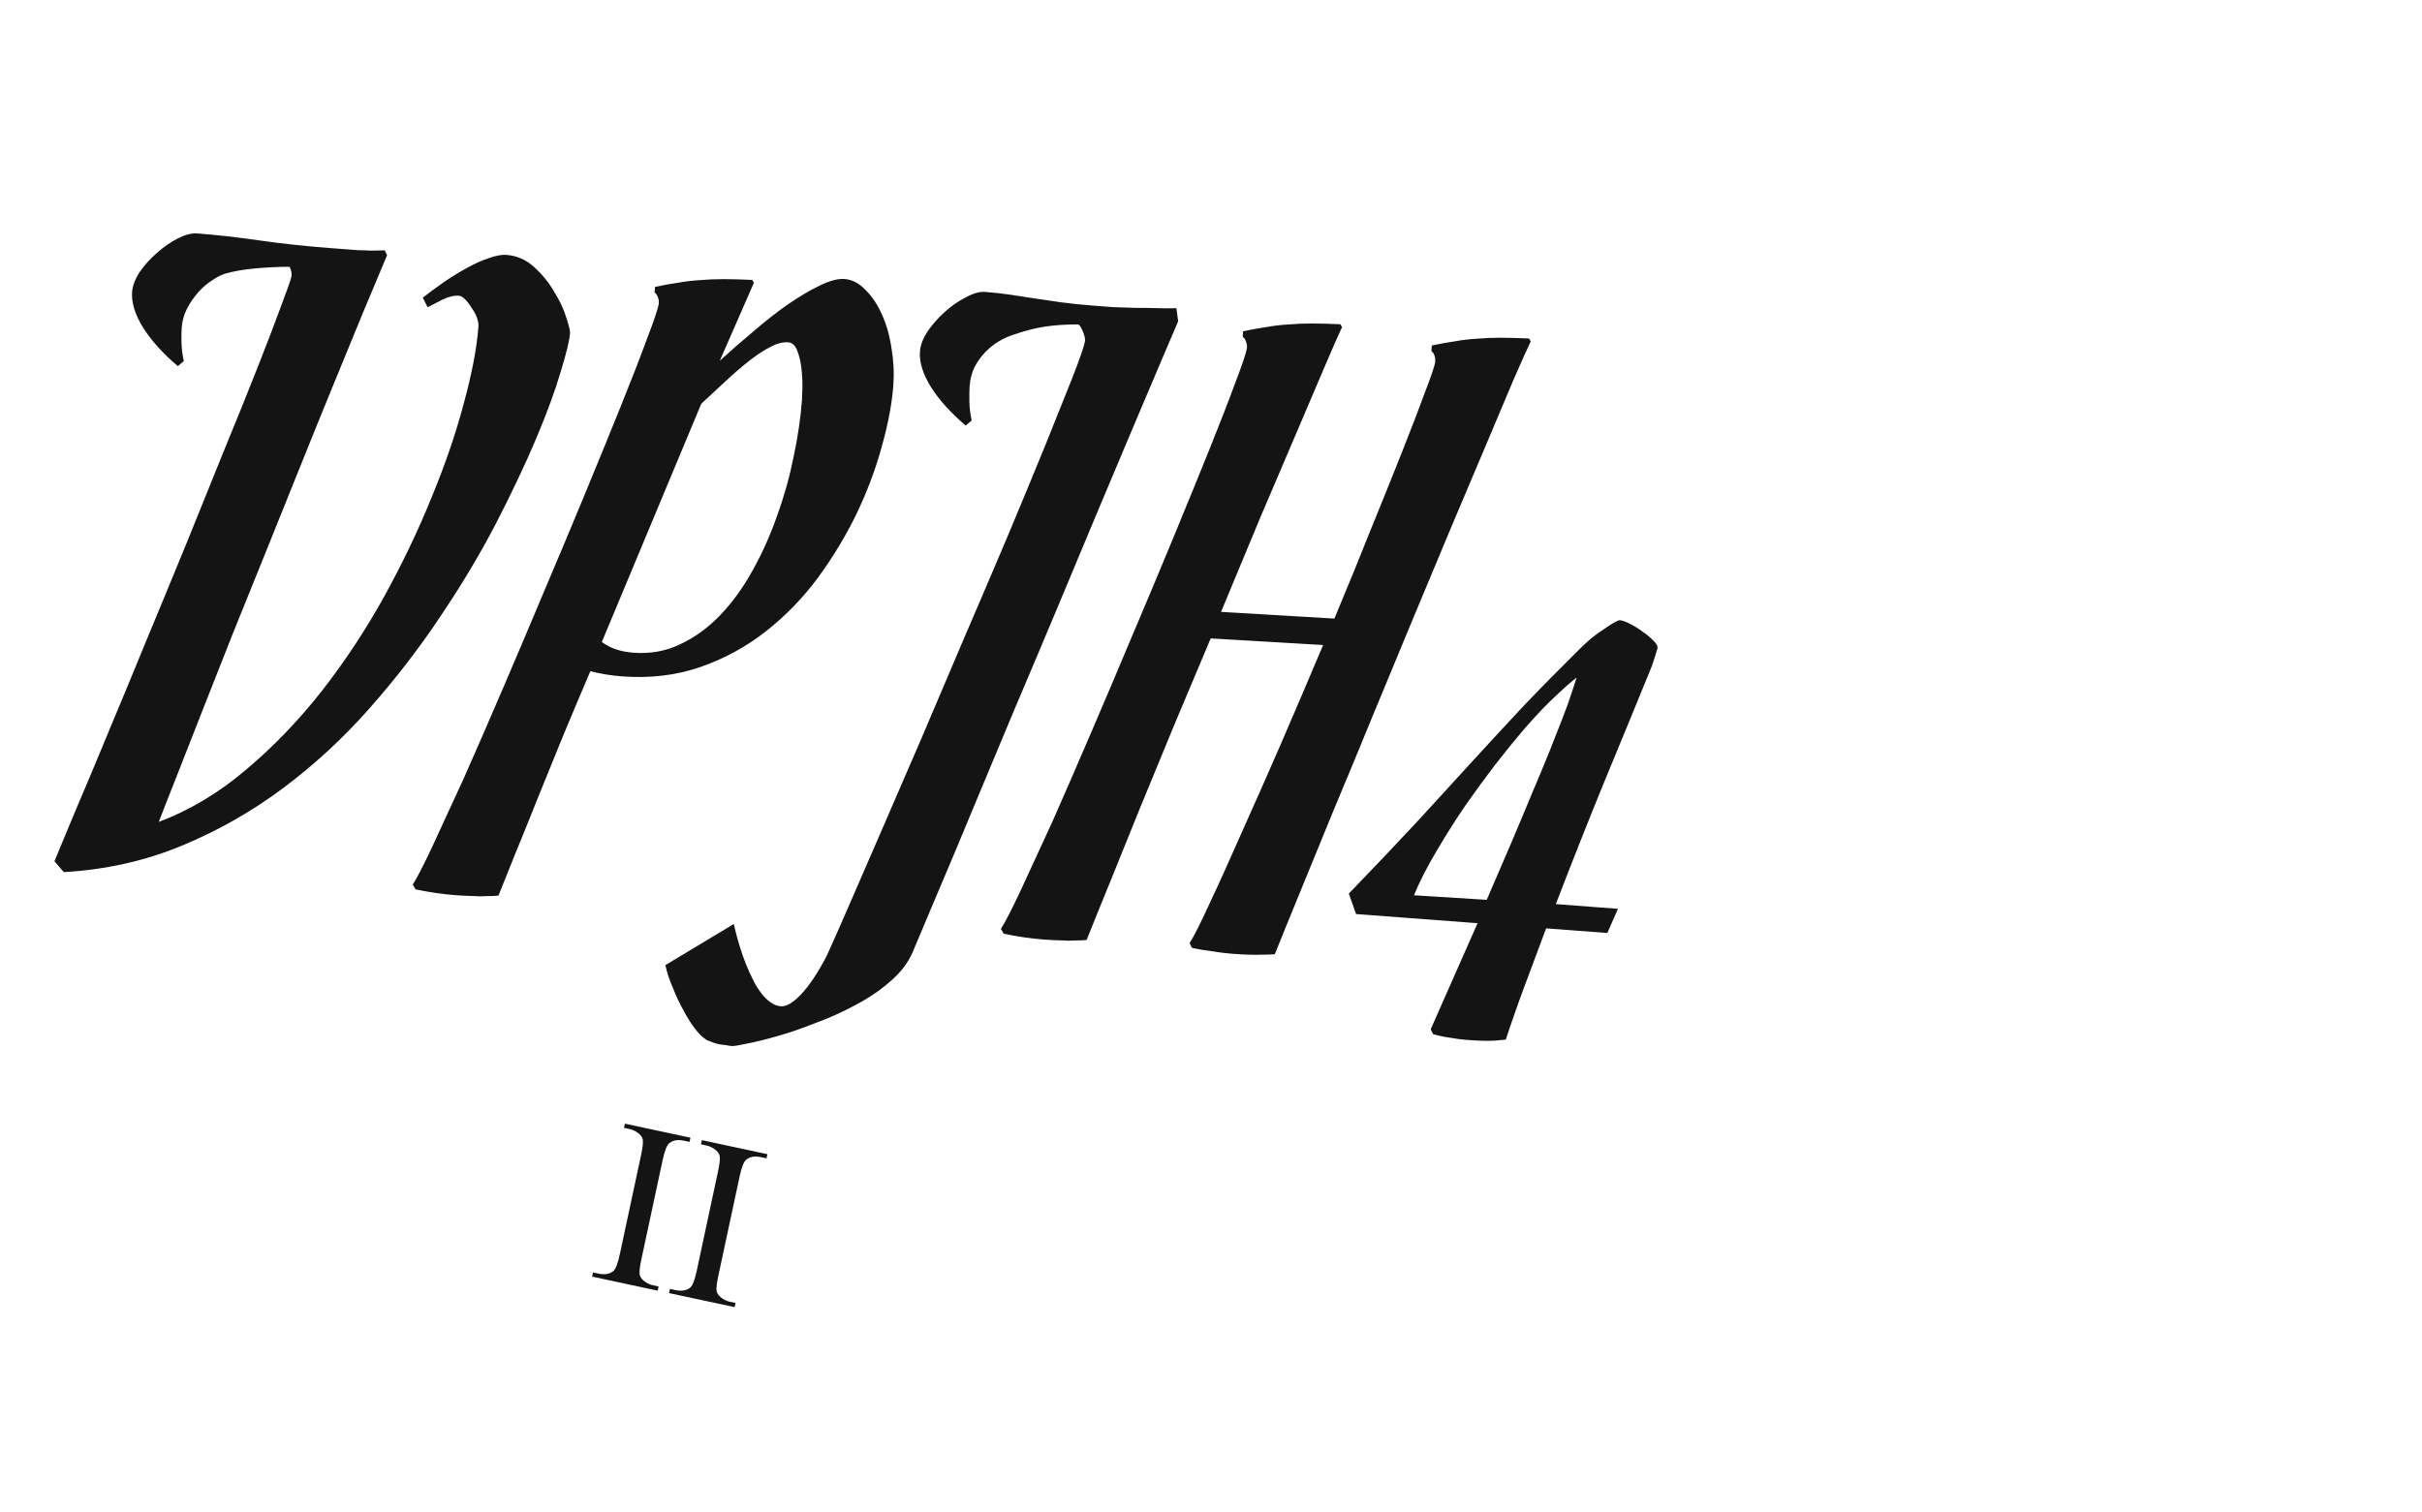 <svg width="205" height="128" viewBox="0 0 205 128" fill="none" xmlns="http://www.w3.org/2000/svg">
<path d="M40.498 27.629C40.513 27.421 40.467 27.169 40.359 26.874C40.251 26.579 40.101 26.306 39.911 26.057C39.749 25.784 39.571 25.548 39.377 25.351C39.183 25.153 39.008 25.049 38.852 25.037C38.437 25.006 37.971 25.114 37.456 25.363C36.968 25.613 36.546 25.829 36.193 26.012L35.785 25.197C36.339 24.769 36.934 24.331 37.568 23.882C38.229 23.436 38.872 23.041 39.499 22.696C40.153 22.328 40.775 22.048 41.364 21.857C41.955 21.641 42.458 21.548 42.873 21.579C43.756 21.646 44.54 21.992 45.224 22.619C45.908 23.245 46.469 23.94 46.908 24.704C47.374 25.445 47.712 26.162 47.921 26.857C48.155 27.554 48.265 28.006 48.249 28.213C48.204 28.811 47.939 29.901 47.454 31.483C46.997 33.042 46.307 34.922 45.383 37.125C44.462 39.301 43.328 41.697 41.982 44.311C40.637 46.9 39.068 49.523 37.275 52.183C35.507 54.844 33.51 57.435 31.282 59.957C29.083 62.455 26.655 64.701 23.997 66.694C21.34 68.687 18.461 70.324 15.361 71.605C12.261 72.886 8.941 73.628 5.4 73.831L4.608 72.909C5.055 71.82 5.677 70.326 6.473 68.427C7.297 66.505 8.205 64.34 9.196 61.934C10.215 59.504 11.285 56.921 12.405 54.185C13.553 51.425 14.688 48.677 15.808 45.941C16.931 43.179 18.006 40.518 19.035 37.958C20.09 35.4 21.021 33.093 21.829 31.039C22.637 28.985 23.287 27.284 23.781 25.937C24.302 24.566 24.601 23.714 24.679 23.38C24.7 23.095 24.642 22.829 24.504 22.584C23.537 22.589 22.581 22.634 21.634 22.72C20.687 22.805 19.841 22.95 19.094 23.155C18.747 23.259 18.366 23.452 17.953 23.735C17.542 23.991 17.151 24.327 16.78 24.743C16.41 25.159 16.087 25.631 15.812 26.159C15.565 26.662 15.421 27.187 15.38 27.732C15.354 28.07 15.348 28.5 15.361 29.023C15.375 29.521 15.441 30.035 15.558 30.566L15.055 30.998C13.803 29.938 12.827 28.858 12.126 27.761C11.428 26.637 11.112 25.621 11.181 24.712C11.22 24.193 11.432 23.634 11.817 23.037C12.227 22.441 12.712 21.903 13.27 21.423C13.831 20.917 14.423 20.504 15.048 20.186C15.673 19.867 16.219 19.726 16.686 19.761C18.296 19.882 20.057 20.081 21.969 20.355C23.881 20.63 25.914 20.849 28.07 21.011C28.537 21.047 28.953 21.078 29.316 21.105C29.68 21.133 30.017 21.158 30.329 21.182C30.668 21.181 31.007 21.194 31.345 21.219C31.684 21.219 32.09 21.21 32.561 21.193L32.765 21.601C32.192 22.968 31.507 24.6 30.711 26.499C29.943 28.374 29.111 30.4 28.216 32.578C27.32 34.757 26.39 37.05 25.425 39.458C24.462 41.841 23.497 44.236 22.532 46.644C21.569 49.026 20.622 51.37 19.691 53.677C18.785 55.985 17.93 58.153 17.124 60.182C16.346 62.186 15.634 64 14.99 65.623C14.345 67.245 13.828 68.564 13.438 69.58C16.045 68.601 18.492 67.14 20.78 65.198C23.094 63.257 25.233 61.041 27.197 58.552C29.162 56.036 30.931 53.362 32.503 50.53C34.076 47.671 35.425 44.848 36.55 42.06C37.7 39.274 38.605 36.627 39.264 34.117C39.949 31.609 40.361 29.447 40.498 27.629ZM60.922 30.541C61.82 29.72 62.771 28.891 63.774 28.053C64.779 27.188 65.751 26.426 66.689 25.765C67.652 25.107 68.554 24.574 69.395 24.168C70.235 23.761 70.928 23.578 71.473 23.619C72.122 23.668 72.713 23.974 73.245 24.536C73.805 25.075 74.274 25.776 74.653 26.64C75.034 27.479 75.302 28.426 75.457 29.482C75.639 30.541 75.69 31.589 75.612 32.628C75.494 34.186 75.168 35.911 74.634 37.803C74.127 39.672 73.424 41.551 72.524 43.442C71.626 45.307 70.536 47.118 69.255 48.875C67.975 50.607 66.502 52.128 64.836 53.439C63.17 54.75 61.319 55.759 59.28 56.467C57.242 57.175 55.029 57.439 52.639 57.259C51.705 57.188 50.815 57.043 49.969 56.822C49.145 58.745 48.35 60.631 47.584 62.479C46.846 64.304 46.14 66.04 45.468 67.686C44.823 69.309 44.213 70.817 43.638 72.21C43.091 73.579 42.608 74.783 42.19 75.822C41.875 75.851 41.534 75.864 41.169 75.863C40.853 75.891 40.475 75.889 40.033 75.856C39.59 75.848 39.108 75.825 38.589 75.786C37.472 75.702 36.336 75.537 35.179 75.293L34.936 74.883C35.29 74.336 35.841 73.267 36.588 71.678C37.336 70.063 38.226 68.133 39.257 65.886C40.265 63.612 41.354 61.108 42.527 58.376C43.699 55.644 44.874 52.873 46.053 50.063C47.259 47.229 48.421 44.457 49.539 41.747C50.658 39.037 51.667 36.567 52.566 34.337C53.466 32.106 54.195 30.229 54.754 28.704C55.339 27.181 55.675 26.188 55.762 25.725C55.778 25.517 55.753 25.332 55.687 25.171C55.622 24.983 55.528 24.845 55.404 24.758L55.44 24.29C56.156 24.135 56.818 24.015 57.425 23.931C58.034 23.82 58.641 23.748 59.244 23.715C59.875 23.658 60.543 23.63 61.248 23.631C61.953 23.632 62.761 23.654 63.672 23.697L63.81 23.942L60.922 30.541ZM50.939 54.349C51.631 54.872 52.523 55.174 53.613 55.256C55.041 55.364 56.365 55.124 57.585 54.537C58.83 53.952 59.963 53.123 60.984 52.051C62.005 50.979 62.909 49.729 63.696 48.3C64.511 46.846 65.202 45.305 65.769 43.677C66.361 42.05 66.825 40.401 67.16 38.728C67.523 37.032 67.763 35.418 67.878 33.886C67.89 33.73 67.902 33.391 67.916 32.87C67.929 32.349 67.904 31.811 67.841 31.258C67.781 30.679 67.663 30.161 67.488 29.704C67.314 29.247 67.058 29.006 66.72 28.98C66.253 28.945 65.747 29.076 65.202 29.375C64.659 29.647 64.069 30.034 63.43 30.534C62.82 31.01 62.163 31.574 61.461 32.227C60.787 32.855 60.085 33.507 59.355 34.183L50.939 54.349ZM70.206 80.403C70.519 79.722 71.054 78.509 71.813 76.764C72.571 75.019 73.472 72.946 74.515 70.543C75.558 68.141 76.696 65.511 77.93 62.653C79.166 59.769 80.404 56.859 81.644 53.923C82.91 50.989 84.131 48.13 85.308 45.346C86.486 42.536 87.54 39.991 88.469 37.711C89.4 35.405 90.172 33.478 90.785 31.931C91.4 30.358 91.751 29.34 91.838 28.877C91.854 28.669 91.796 28.404 91.663 28.08C91.531 27.757 91.403 27.551 91.279 27.463C90.234 27.463 89.303 27.523 88.484 27.644C87.665 27.765 86.76 27.997 85.768 28.34C85.42 28.445 85.042 28.612 84.633 28.843C84.224 29.073 83.836 29.37 83.469 29.734C83.102 30.098 82.782 30.531 82.509 31.033C82.264 31.511 82.118 32.061 82.071 32.684C82.046 33.022 82.038 33.465 82.049 34.014C82.062 34.538 82.127 35.065 82.243 35.596L81.741 36.028C80.489 34.968 79.512 33.888 78.812 32.791C78.113 31.668 77.798 30.651 77.867 29.742C77.906 29.223 78.118 28.665 78.502 28.067C78.913 27.471 79.398 26.92 79.959 26.414C80.519 25.908 81.112 25.495 81.737 25.177C82.363 24.832 82.91 24.678 83.378 24.713C84.183 24.774 84.908 24.855 85.553 24.955C86.224 25.058 86.895 25.161 87.567 25.264C88.264 25.369 89 25.477 89.775 25.587C90.576 25.7 91.522 25.797 92.613 25.88C93.08 25.915 93.613 25.955 94.21 26C94.835 26.021 95.46 26.042 96.085 26.063C96.739 26.06 97.365 26.068 97.964 26.087C98.563 26.107 99.098 26.108 99.57 26.091L99.721 27.199C99.437 27.857 98.961 28.97 98.294 30.539C97.627 32.108 96.833 33.98 95.912 36.157C94.99 38.333 93.972 40.751 92.858 43.409C91.743 46.067 90.596 48.814 89.415 51.65C88.237 54.46 87.045 57.282 85.839 60.116C84.659 62.952 83.527 65.661 82.445 68.243C81.39 70.801 80.403 73.155 79.483 75.306C78.591 77.432 77.844 79.204 77.241 80.621C76.861 81.506 76.238 82.321 75.372 83.065C74.532 83.811 73.569 84.47 72.481 85.041C71.391 85.638 70.256 86.153 69.074 86.586C67.916 87.047 66.83 87.422 65.816 87.711C64.802 88 63.95 88.21 63.261 88.341C62.545 88.496 62.108 88.567 61.953 88.556C61.823 88.546 61.655 88.52 61.449 88.479C61.241 88.463 61.035 88.434 60.829 88.393C60.597 88.349 60.38 88.281 60.178 88.187C59.949 88.117 59.785 88.04 59.687 87.954C59.413 87.777 59.11 87.466 58.778 87.024C58.445 86.581 58.131 86.074 57.834 85.503C57.512 84.93 57.219 84.308 56.957 83.635C56.666 82.986 56.454 82.343 56.319 81.706L62.105 78.225C62.4 79.501 62.746 80.637 63.141 81.633C63.317 82.064 63.507 82.484 63.712 82.891C63.914 83.324 64.146 83.707 64.408 84.04C64.645 84.371 64.912 84.64 65.21 84.845C65.481 85.048 65.773 85.162 66.085 85.185C66.422 85.211 66.8 85.056 67.217 84.722C67.606 84.412 67.989 84.01 68.365 83.516C68.742 83.022 69.096 82.487 69.427 81.912C69.755 81.362 70.015 80.859 70.206 80.403ZM129.561 28.902C129.25 29.557 128.763 30.643 128.1 32.16C127.463 33.679 126.7 35.489 125.811 37.59C124.921 39.69 123.936 42.018 122.855 44.575C121.802 47.107 120.702 49.74 119.556 52.474C118.438 55.184 117.304 57.919 116.156 60.679C115.035 63.415 113.95 66.036 112.899 68.542C111.874 71.05 110.93 73.355 110.066 75.458C109.202 77.56 108.481 79.334 107.902 80.779C107.586 80.807 107.246 80.821 106.88 80.819C106.251 80.85 105.391 80.825 104.301 80.742C103.781 80.703 103.225 80.635 102.632 80.538C102.062 80.469 101.482 80.373 100.891 80.25L100.686 79.843C101.041 79.295 101.594 78.201 102.344 76.56C103.121 74.921 104.014 72.951 105.023 70.651C106.058 68.352 107.176 65.825 108.376 63.069C109.578 60.287 110.783 57.466 111.991 54.606L102.475 54.045C101.425 56.551 100.375 59.044 99.326 61.525C98.303 64.007 97.328 66.375 96.4 68.629C95.501 70.86 94.666 72.925 93.896 74.826C93.128 76.7 92.486 78.284 91.971 79.577C91.655 79.606 91.315 79.619 90.949 79.618C90.633 79.646 90.255 79.644 89.814 79.61C89.37 79.603 88.889 79.58 88.369 79.541C87.253 79.456 86.116 79.292 84.959 79.048L84.716 78.638C85.071 78.091 85.621 77.022 86.368 75.433C87.117 73.818 88.007 71.888 89.038 69.641C90.045 67.367 91.135 64.863 92.307 62.131C93.48 59.399 94.655 56.628 95.833 53.818C97.039 50.984 98.202 48.212 99.32 45.502C100.438 42.792 101.447 40.322 102.347 38.092C103.246 35.861 103.976 33.984 104.535 32.459C105.12 30.936 105.456 29.943 105.543 29.48C105.558 29.272 105.533 29.087 105.467 28.925C105.403 28.738 105.309 28.6 105.185 28.512L105.22 28.045C105.937 27.89 106.599 27.77 107.206 27.686C107.815 27.575 108.421 27.503 109.024 27.47C109.655 27.413 110.323 27.385 111.028 27.386C111.733 27.387 112.541 27.409 113.452 27.451L113.59 27.697C113.28 28.353 112.791 29.465 112.124 31.034C111.459 32.577 110.666 34.436 109.745 36.613C108.825 38.763 107.81 41.142 106.699 43.748C105.615 46.356 104.498 49.04 103.35 51.8L112.944 52.367C114.027 49.785 115.051 47.276 116.019 44.842C117.012 42.41 117.895 40.218 118.669 38.265C119.443 36.313 120.077 34.663 120.57 33.316C121.09 31.971 121.391 31.093 121.474 30.681C121.507 30.24 121.401 29.918 121.155 29.717L121.19 29.25C121.907 29.095 122.569 28.975 123.176 28.89C123.785 28.779 124.391 28.708 124.994 28.675C125.625 28.618 126.293 28.59 126.999 28.591C127.704 28.592 128.512 28.614 129.422 28.656L129.561 28.902ZM125.062 78.156L114.779 77.38L114.165 75.65C116.374 73.361 118.318 71.314 119.995 69.508C121.674 67.676 123.239 65.966 124.691 64.378C126.143 62.79 127.564 61.252 128.956 59.764C130.374 58.278 131.93 56.698 133.623 55.023C133.962 54.683 134.313 54.357 134.676 54.045C135.065 53.735 135.424 53.475 135.753 53.265C136.085 53.028 136.373 52.841 136.618 52.703C136.864 52.565 137.026 52.499 137.103 52.505C137.311 52.52 137.591 52.62 137.943 52.803C138.321 52.988 138.682 53.211 139.028 53.472C139.376 53.708 139.671 53.952 139.913 54.205C140.181 54.46 140.309 54.666 140.298 54.822C140.292 54.9 140.256 55.028 140.19 55.205C140.153 55.359 140.101 55.525 140.035 55.703C139.998 55.857 139.947 56.01 139.883 56.161C139.845 56.315 139.812 56.417 139.782 56.467C138.532 59.533 137.205 62.763 135.8 66.156C134.422 69.526 133.051 72.987 131.687 76.54L136.945 76.937L136.046 78.984L130.866 78.594C130.275 80.194 129.686 81.769 129.099 83.318C128.51 84.893 127.961 86.457 127.452 88.012C127.163 88.042 126.847 88.071 126.506 88.097C125.903 88.13 125.121 88.11 124.16 88.038C123.718 88.005 123.253 87.943 122.763 87.854C122.272 87.791 121.783 87.689 121.298 87.548L121.094 87.141L125.062 78.156ZM133.447 57.361C132.92 57.765 132.192 58.415 131.262 59.311C130.333 60.207 129.322 61.319 128.23 62.647C127.885 63.065 127.322 63.767 126.543 64.753C125.789 65.741 124.974 66.854 124.097 68.094C123.246 69.335 122.416 70.644 121.607 72.019C120.801 73.369 120.157 74.626 119.678 75.791L125.838 76.177C126.535 74.559 127.215 72.978 127.88 71.435C128.547 69.866 129.152 68.423 129.695 67.106C130.266 65.765 130.761 64.575 131.179 63.535C131.599 62.47 131.938 61.608 132.197 60.949C132.292 60.721 132.455 60.289 132.686 59.654C132.919 58.992 133.172 58.228 133.447 57.361Z" fill="#141414"/>
<path d="M55.742 108.91L55.666 109.263L50.118 108.075L50.194 107.721L50.652 107.819C51.187 107.934 51.609 107.861 51.918 107.601C52.114 107.43 52.295 106.956 52.462 106.18L54.254 97.815C54.394 97.159 54.446 96.717 54.408 96.49C54.378 96.317 54.277 96.152 54.104 95.995C53.857 95.782 53.58 95.643 53.275 95.578L52.816 95.48L52.892 95.126L58.44 96.315L58.364 96.668L57.897 96.568C57.368 96.455 56.95 96.528 56.641 96.788C56.438 96.958 56.254 97.431 56.087 98.207L54.295 106.572C54.155 107.228 54.103 107.67 54.141 107.898C54.171 108.07 54.275 108.236 54.454 108.394C54.695 108.606 54.968 108.744 55.274 108.81L55.742 108.91ZM62.254 110.305L62.179 110.658L56.631 109.47L56.706 109.116L57.165 109.215C57.7 109.329 58.121 109.256 58.43 108.996C58.626 108.825 58.808 108.351 58.974 107.575L60.766 99.21C60.907 98.554 60.958 98.112 60.92 97.885C60.891 97.712 60.789 97.547 60.617 97.39C60.369 97.177 60.093 97.038 59.787 96.973L59.329 96.875L59.405 96.521L64.953 97.71L64.877 98.063L64.409 97.963C63.881 97.85 63.462 97.923 63.153 98.183C62.95 98.353 62.766 98.826 62.6 99.603L60.808 107.968C60.667 108.623 60.616 109.065 60.654 109.293C60.683 109.466 60.787 109.631 60.967 109.789C61.208 110.001 61.481 110.139 61.786 110.205L62.254 110.305Z" fill="#141414"/>
</svg>

